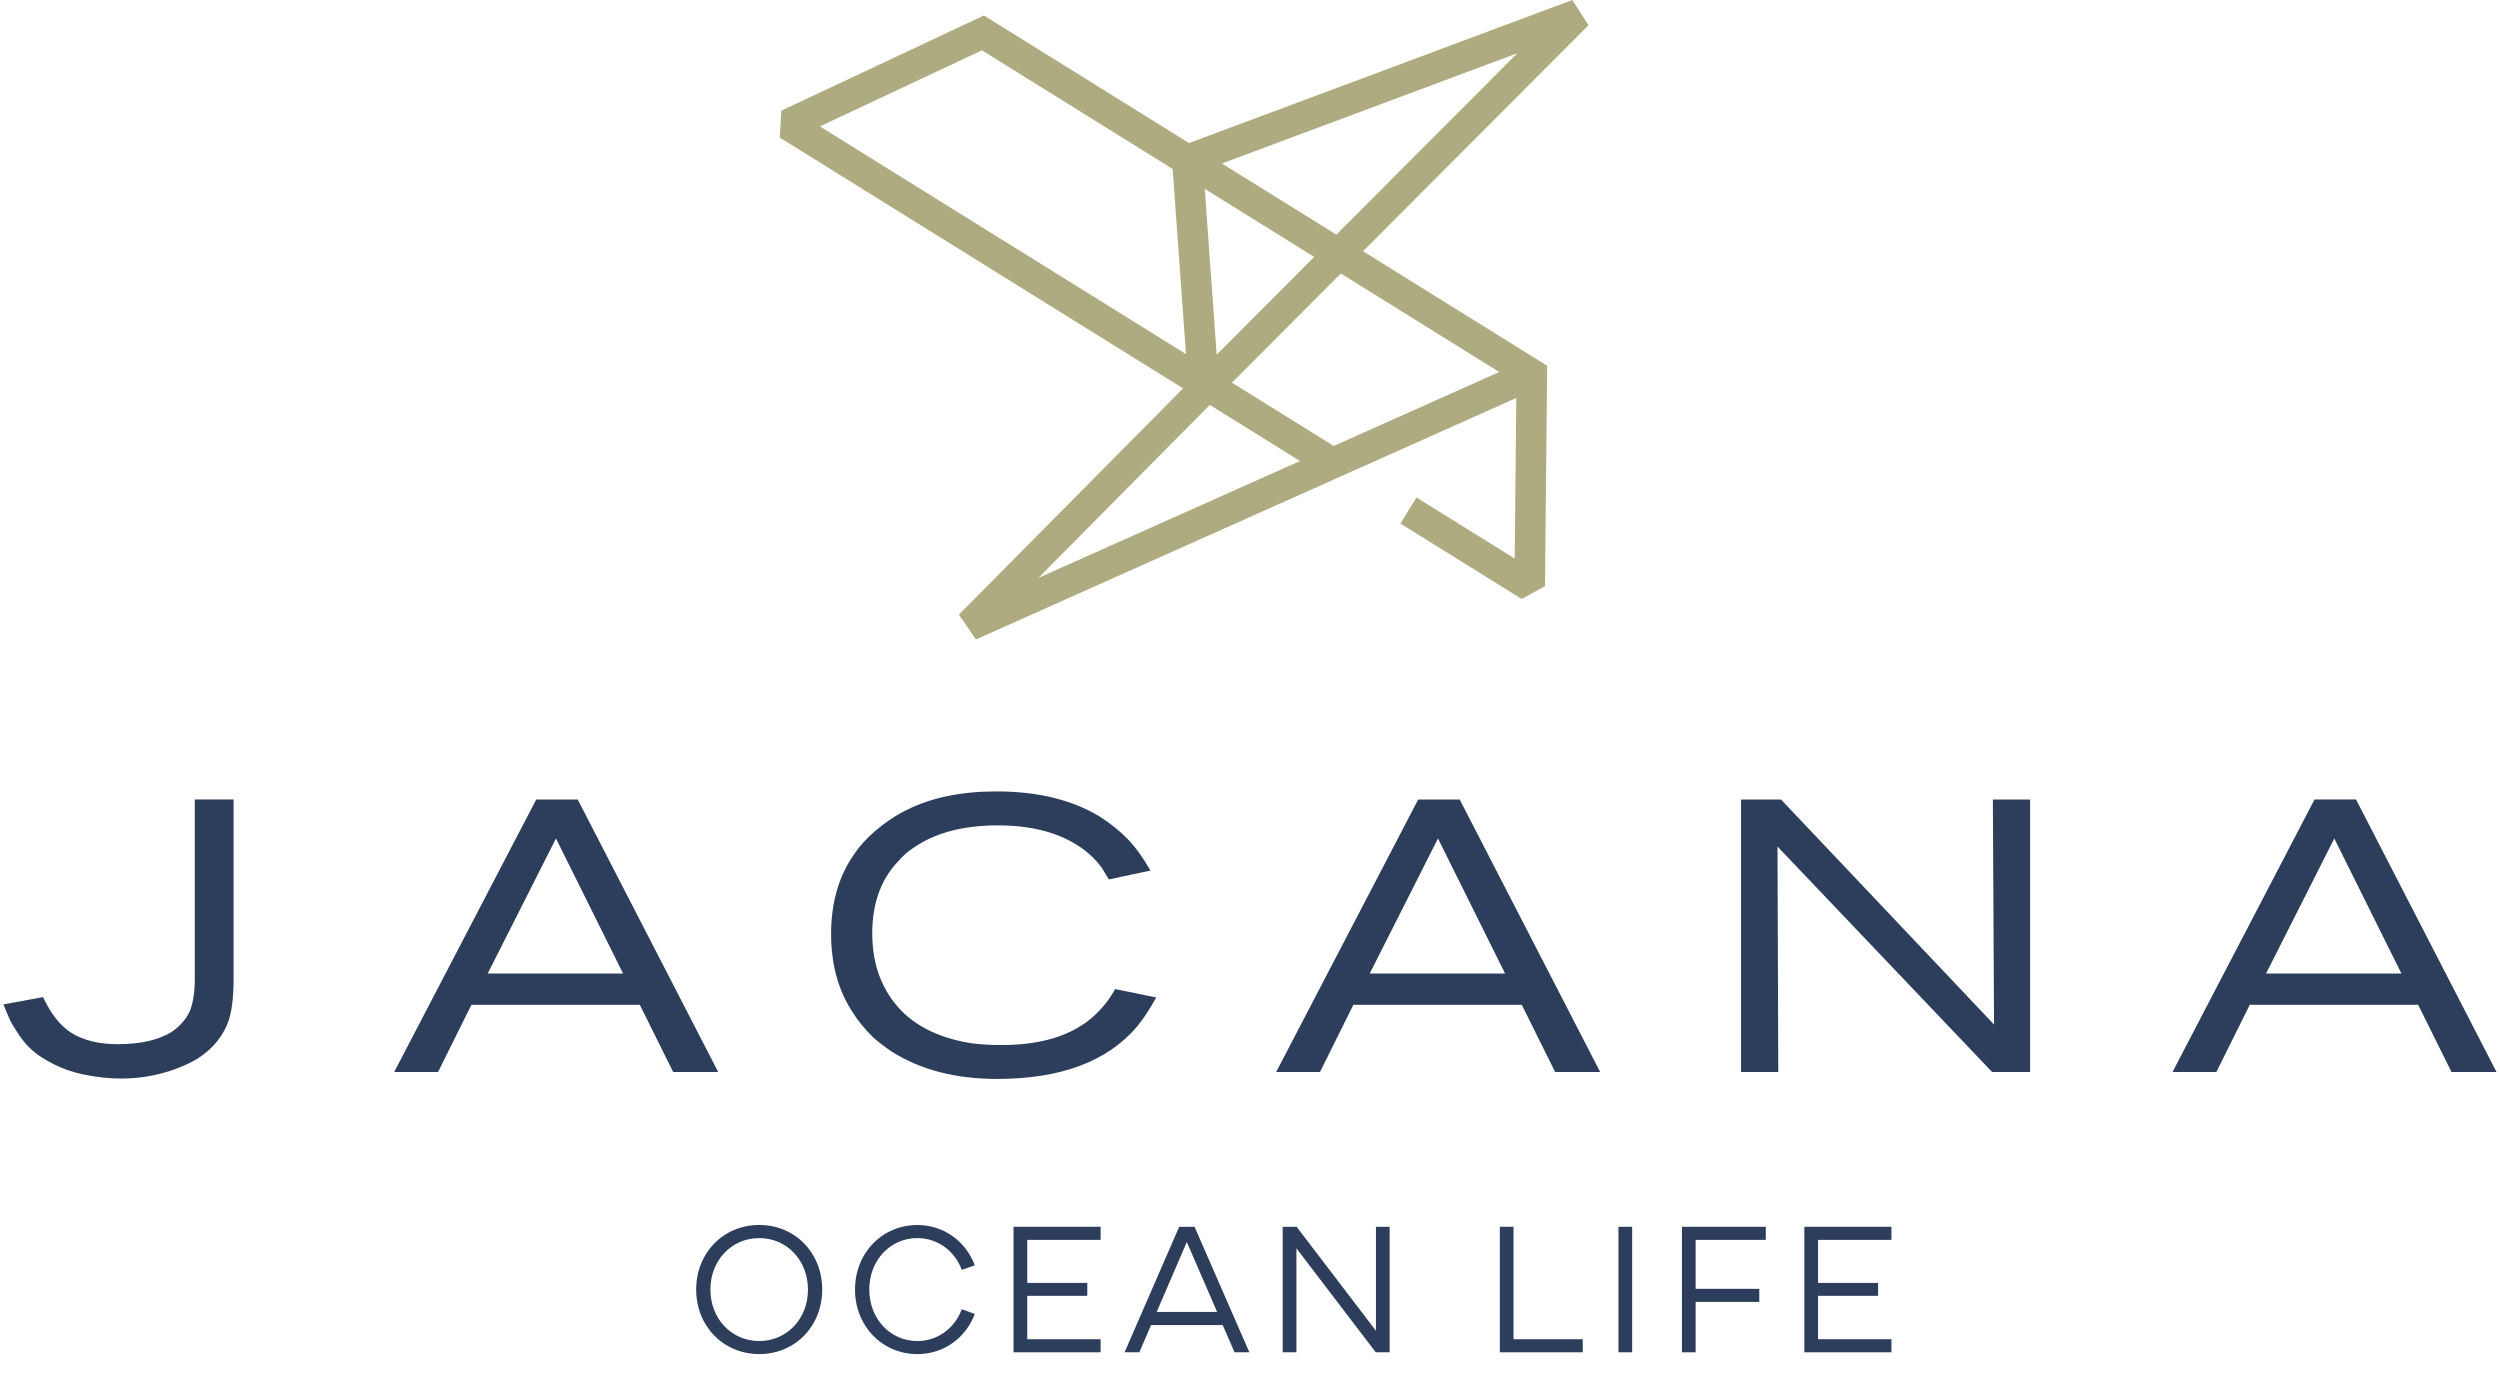 <svg width="122" height="67" viewBox="0 0 122 67" fill="none" xmlns="http://www.w3.org/2000/svg">
<path d="M11.398 47.791C11.398 48.759 11.297 49.486 11.094 49.977C10.716 50.868 10.031 51.533 9.04 51.974C8.048 52.414 7.01 52.633 5.925 52.633C5.319 52.633 4.687 52.564 4.031 52.426C3.513 52.313 3.04 52.147 2.612 51.927C2.182 51.708 1.844 51.491 1.598 51.276C1.352 51.063 1.121 50.796 0.907 50.476C0.693 50.156 0.544 49.905 0.463 49.723C0.381 49.541 0.283 49.306 0.17 49.016L2.101 48.658C2.48 49.474 2.934 50.052 3.465 50.391C4.058 50.768 4.822 50.956 5.756 50.956C6.854 50.956 7.731 50.755 8.388 50.353C8.78 50.077 9.063 49.756 9.24 49.392C9.416 49.003 9.506 48.451 9.506 47.734V39.013H11.399V47.791H11.398Z" fill="#2C3E5C"/>
<path d="M35.048 52.313H32.851L31.223 49.035H23.004L21.377 52.313H19.237L26.168 39.016H28.193L35.048 52.313ZM30.408 47.51L27.131 40.917L23.799 47.51H30.408Z" fill="#2C3E5C"/>
<path d="M56.426 48.677C56.086 49.279 55.769 49.758 55.479 50.109C54.027 51.803 51.755 52.652 48.662 52.652C46.63 52.652 44.912 52.207 43.512 51.315C43.208 51.113 42.906 50.881 42.602 50.618C42.198 50.216 41.87 49.815 41.618 49.413C40.911 48.345 40.558 47.065 40.558 45.57C40.558 44.013 40.95 42.694 41.733 41.615C41.947 41.289 42.27 40.937 42.698 40.56C43.215 40.121 43.733 39.776 44.251 39.525C45.45 38.922 46.908 38.621 48.626 38.621C50.633 38.621 52.311 39.029 53.662 39.845C54.191 40.185 54.653 40.555 55.043 40.957C55.435 41.371 55.8 41.881 56.142 42.483L54.115 42.916C53.989 42.703 53.869 42.508 53.756 42.332C53.427 41.892 53.03 41.528 52.563 41.239C51.553 40.599 50.265 40.279 48.7 40.279C46.983 40.279 45.602 40.649 44.553 41.39C44.326 41.528 44.073 41.754 43.796 42.069C42.975 42.948 42.566 44.11 42.566 45.553C42.566 46.872 42.919 47.99 43.626 48.906C44.434 49.961 45.678 50.627 47.357 50.903C47.787 50.967 48.297 50.997 48.891 50.997C51.037 50.997 52.634 50.426 53.682 49.283C53.948 49.008 54.194 48.668 54.422 48.267L56.426 48.677Z" fill="#2C3E5C"/>
<path d="M78.088 52.313H75.891L74.263 49.035H66.044L64.416 52.313H62.277L69.208 39.016H71.233L78.088 52.313ZM73.449 47.51L70.173 40.917L66.841 47.51H73.449Z" fill="#2C3E5C"/>
<path d="M99.069 52.313H97.214L86.742 41.312L86.78 52.313H84.963V39.016H86.914L97.309 49.997L97.252 39.016H99.069V52.313Z" fill="#2C3E5C"/>
<path d="M121.83 52.313H119.633L118.006 49.035H109.787L108.159 52.313H106.019L112.949 39.014H114.974L121.83 52.313ZM117.19 47.51L113.914 40.917L110.582 47.51H117.19Z" fill="#2C3E5C"/>
<path d="M37.053 59.779C38.795 59.779 40.124 61.135 40.124 62.929C40.124 64.724 38.795 66.079 37.053 66.079C35.302 66.079 33.973 64.722 33.973 62.929C33.973 61.136 35.302 59.779 37.053 59.779ZM37.053 65.442C38.399 65.442 39.429 64.356 39.429 62.931C39.429 61.505 38.399 60.419 37.053 60.419C35.698 60.419 34.668 61.505 34.668 62.931C34.668 64.356 35.698 65.442 37.053 65.442Z" fill="#2C3E5C"/>
<path d="M47.568 64.12C47.146 65.267 46.072 66.081 44.77 66.081C43.063 66.081 41.725 64.724 41.725 62.931C41.725 61.137 43.054 59.781 44.77 59.781C46.072 59.781 47.146 60.594 47.568 61.75L46.935 61.969C46.592 61.049 45.764 60.419 44.77 60.419C43.441 60.419 42.421 61.505 42.421 62.931C42.421 64.356 43.441 65.442 44.77 65.442C45.764 65.442 46.592 64.812 46.935 63.892L47.568 64.12Z" fill="#2C3E5C"/>
<path d="M49.46 59.867H53.71V60.506H50.129V62.606H53.059V63.236H50.129V65.354H53.71V65.992H49.46V59.867Z" fill="#2C3E5C"/>
<path d="M58.294 59.867L60.968 65.992H60.247L59.666 64.662H56.173L55.601 65.992H54.879L57.545 59.867H58.294ZM56.447 64.023H59.395L57.916 60.61L56.447 64.023Z" fill="#2C3E5C"/>
<path d="M62.596 65.992V59.867H63.274L67.146 64.942V59.867H67.814V65.992H67.137L63.265 60.917V65.992H62.596Z" fill="#2C3E5C"/>
<path d="M73.191 59.867H73.86V65.354H77.239V65.992H73.191V59.867Z" fill="#2C3E5C"/>
<path d="M79.65 59.867V65.992H78.981V59.867H79.65Z" fill="#2C3E5C"/>
<path d="M82.079 59.867H86.17V60.506H82.747V62.895H85.853V63.534H82.747V65.992H82.079V59.867Z" fill="#2C3E5C"/>
<path d="M88.052 59.867H92.302V60.506H88.721V62.606H91.651V63.236H88.721V65.354H92.302V65.992H88.052V59.867Z" fill="#2C3E5C"/>
<path d="M75.501 17.848L66.516 12.26L77.518 1.231L76.731 0L58.025 6.981L48.015 0.756L38.13 5.4L38.053 6.714L57.735 18.953L46.794 29.993L47.626 31.205L73.994 19.421L73.918 27.258L69.126 24.277L68.341 25.55L74.259 29.23L75.396 28.601L75.501 17.848ZM73.162 18.154L65.087 21.763L60.12 18.674L65.433 13.347L73.162 18.154ZM59.373 17.309L58.792 9.216L64.133 12.537L59.373 17.309ZM74.043 2.599L65.214 11.451L59.629 7.978L74.043 2.599ZM47.916 2.455L57.226 8.245L57.876 17.28L40.011 6.169L47.916 2.455ZM59.039 19.761L63.44 22.498L50.669 28.205L59.039 19.761Z" fill="#AFAB80"/>
</svg>
